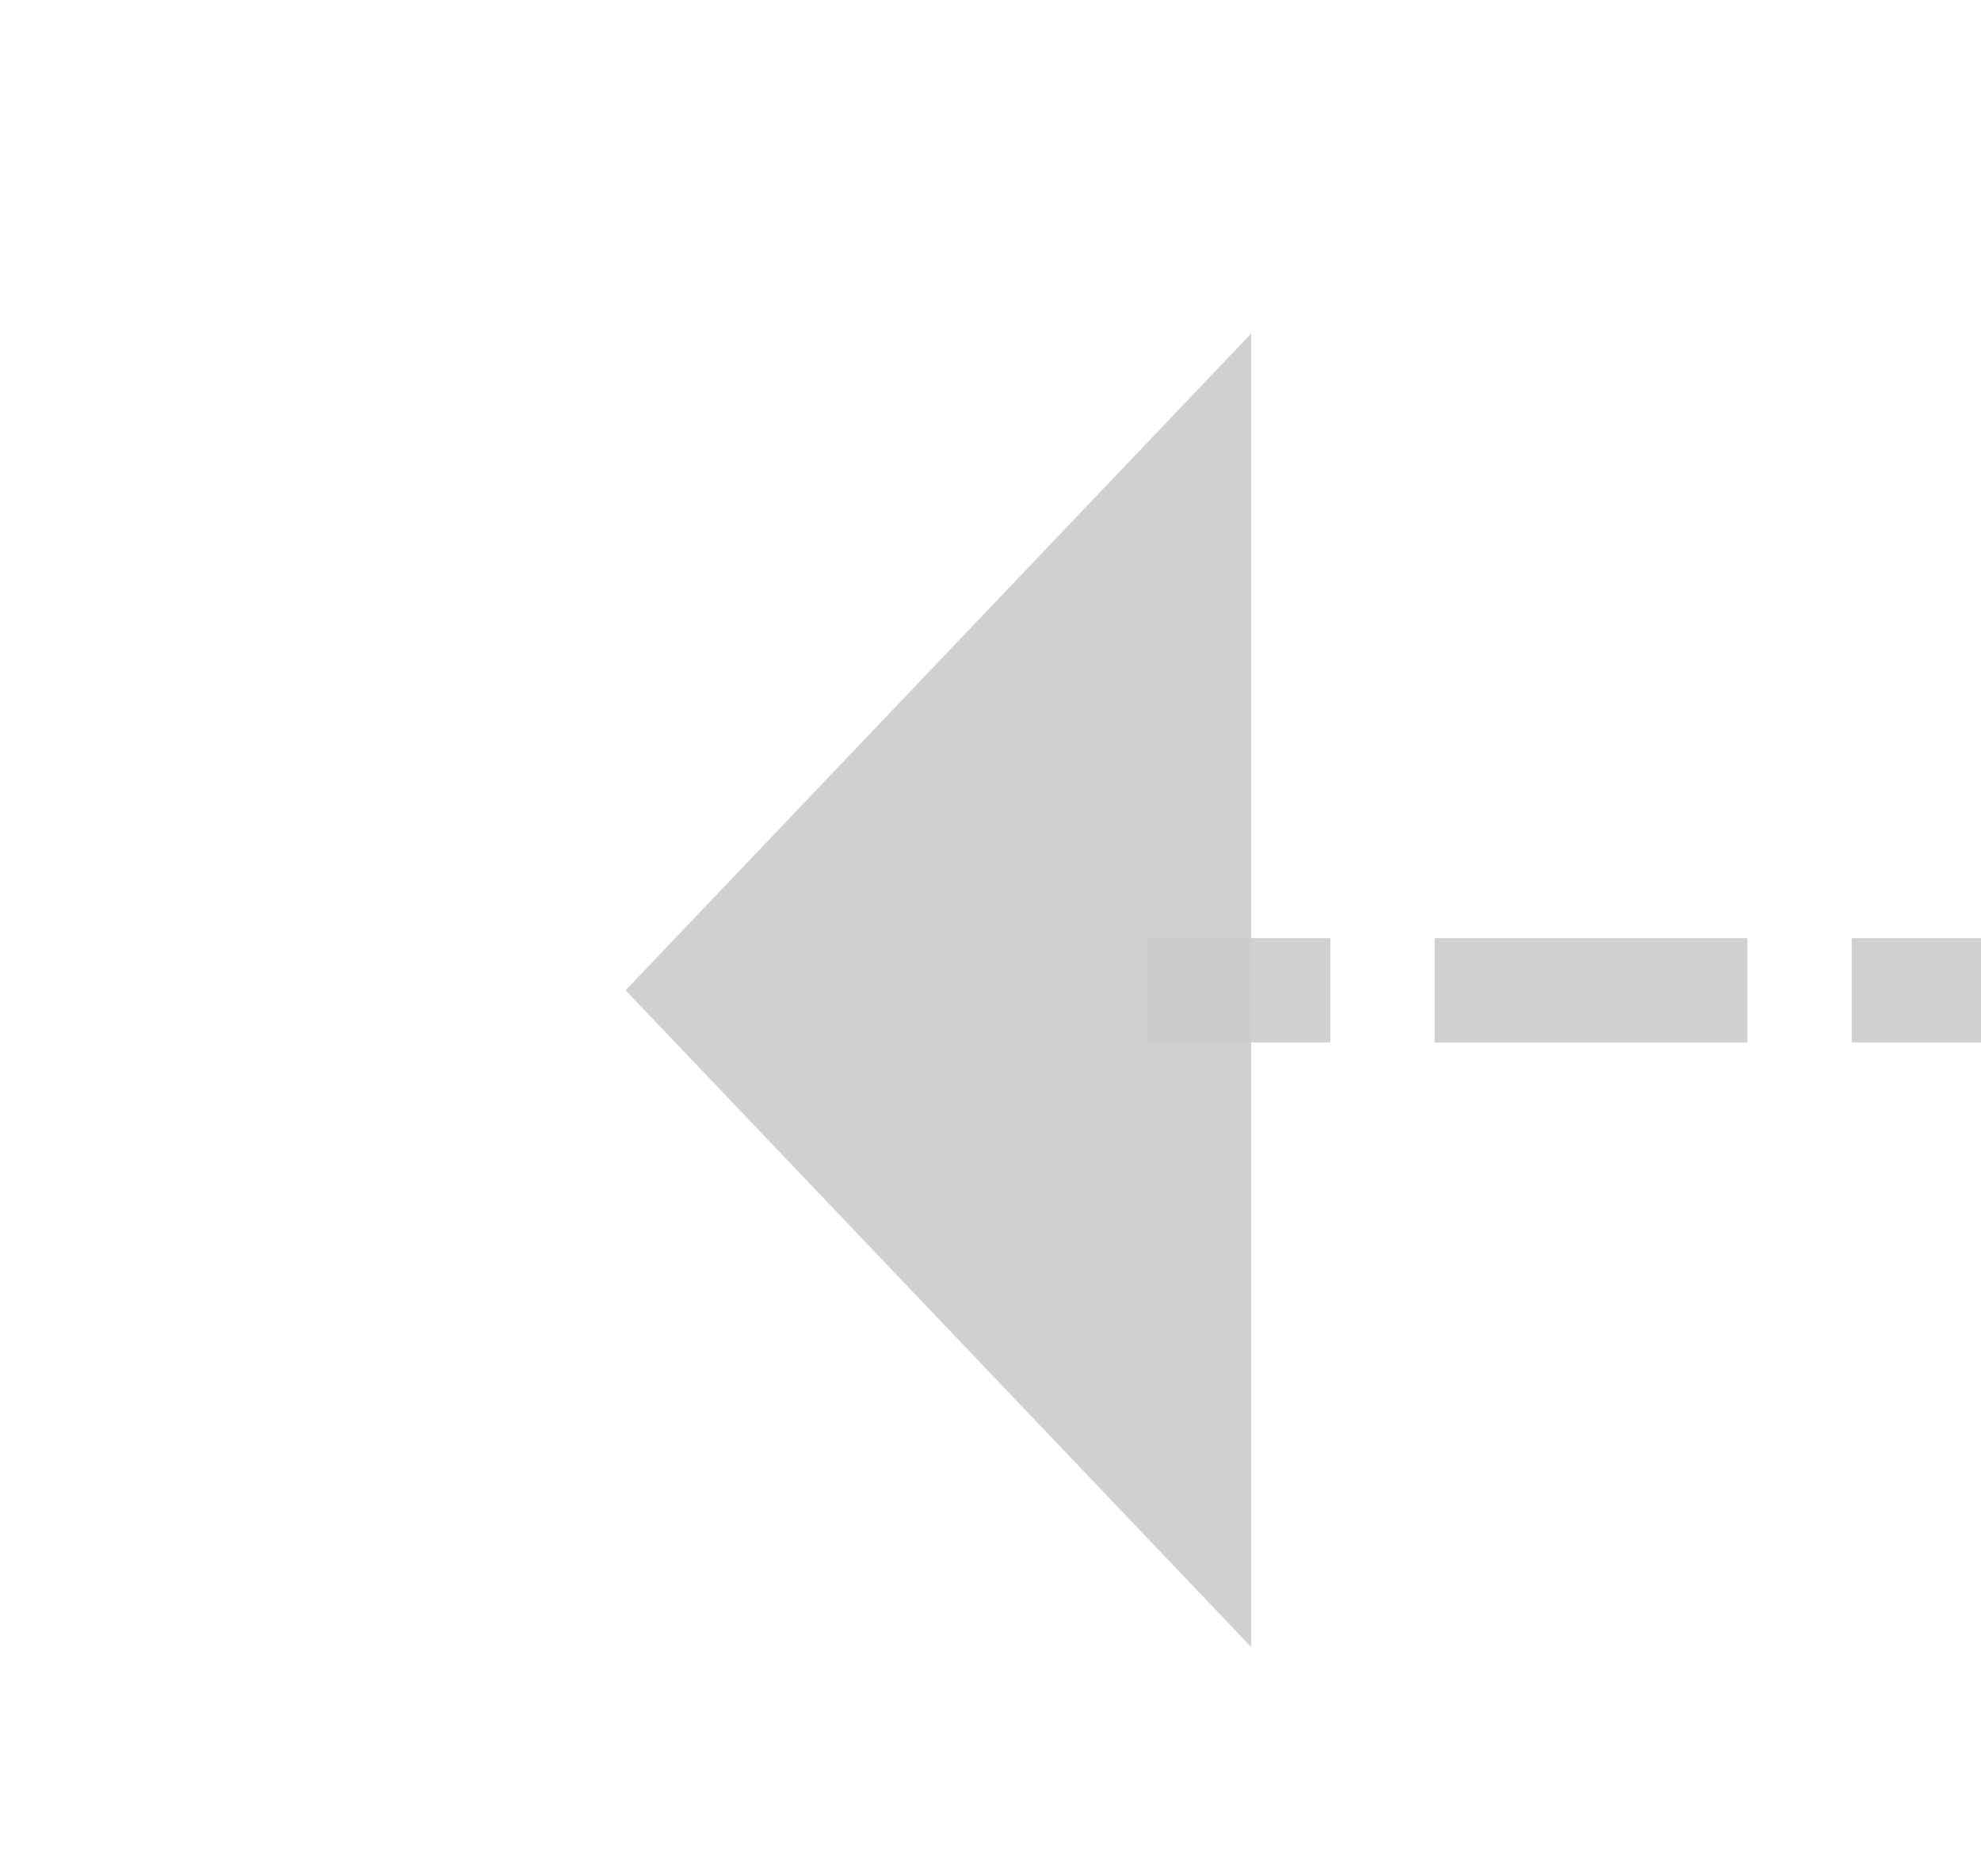 ﻿<?xml version="1.0" encoding="utf-8"?>
<svg version="1.1" xmlns:xlink="http://www.w3.org/1999/xlink" width="19px" height="18px" preserveAspectRatio="xMinYMid meet" viewBox="296 1028  19 16" xmlns="http://www.w3.org/2000/svg">
  <defs>
    <mask fill="white" id="clip879">
      <path d="M 689 1017  L 809 1017  L 809 1055  L 689 1055  Z M 293 913  L 1063 913  L 1063 1055  L 293 1055  Z " fill-rule="evenodd" />
    </mask>
  </defs>
  <path d="M 1044 916.5  L 1055 916.5  A 5 5 0 0 1 1060.5 921.5 L 1060.5 1031  A 5 5 0 0 1 1055.5 1036.5 L 307 1036.5  " stroke-width="1" stroke-dasharray="3,1" stroke="#cccccc" fill="none" stroke-opacity="0.918" mask="url(#clip879)" />
  <path d="M 308 1030.2  L 302 1036.5  L 308 1042.8  L 308 1030.2  Z " fill-rule="nonzero" fill="#cccccc" stroke="none" fill-opacity="0.918" mask="url(#clip879)" />
</svg>